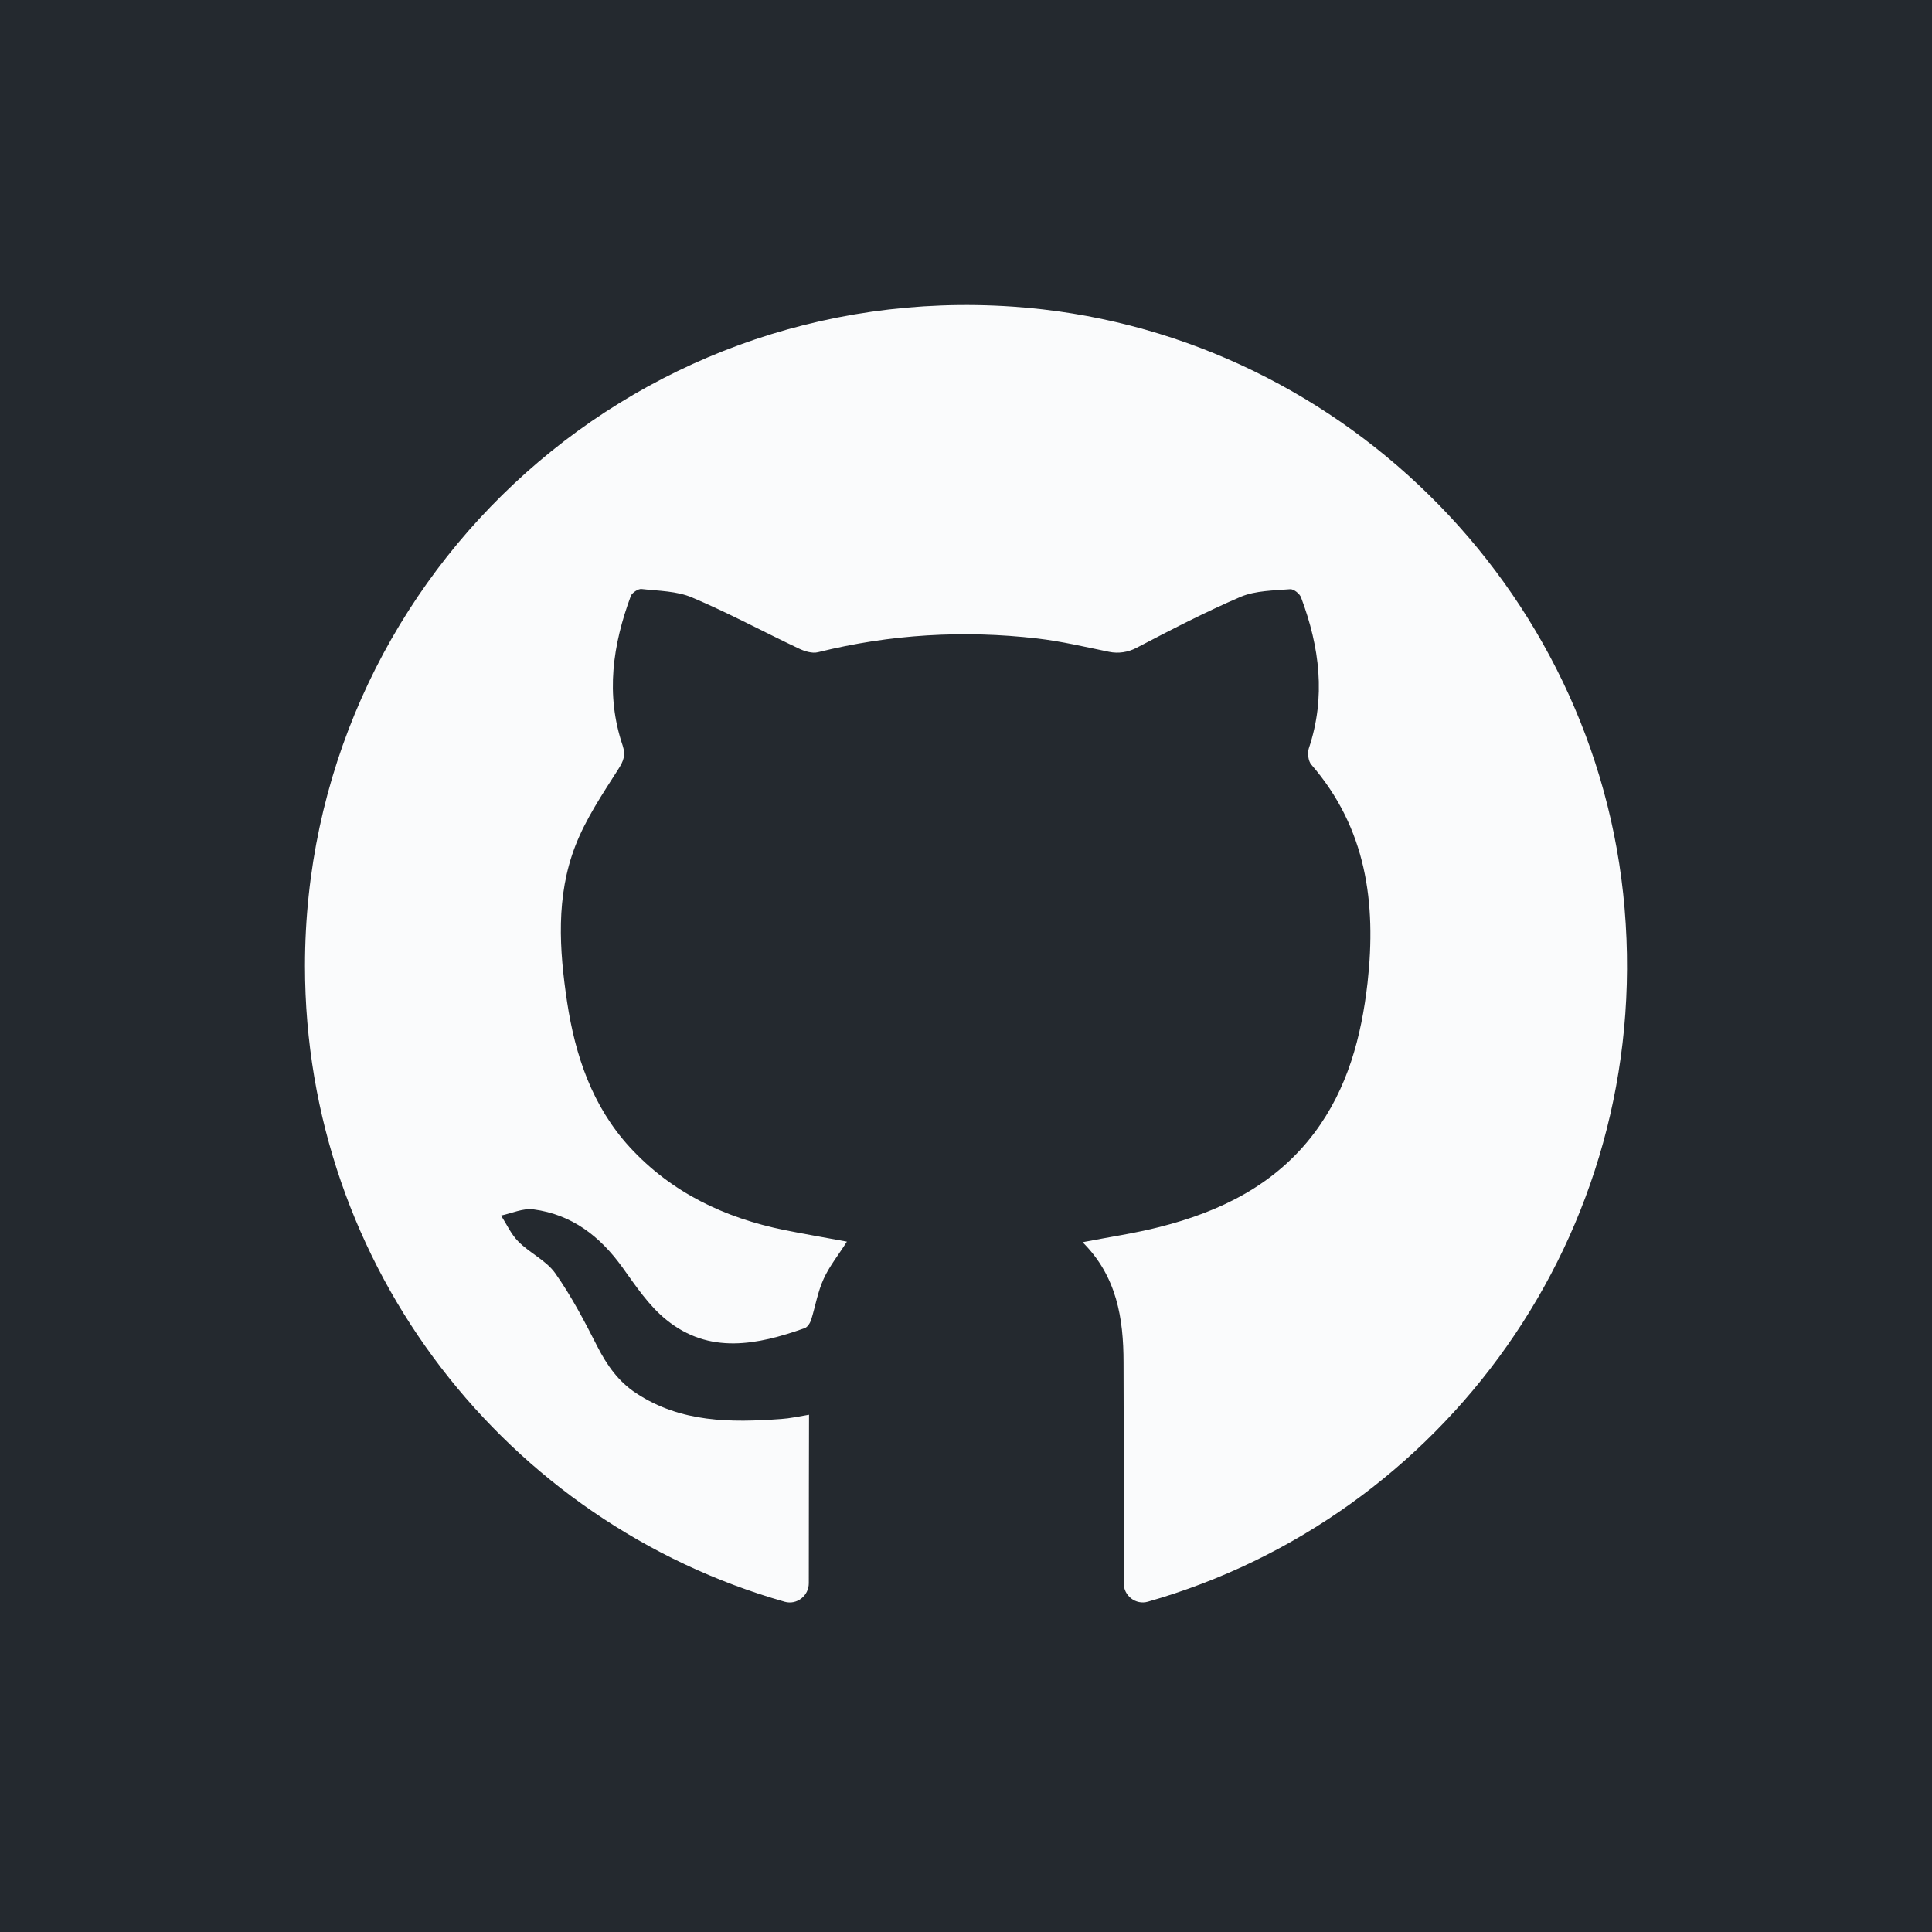 <?xml version="1.0" encoding="utf-8"?>
<!-- Generator: Adobe Illustrator 21.1.0, SVG Export Plug-In . SVG Version: 6.00 Build 0)  -->
<svg version="1.1" id="Layer_1" xmlns="http://www.w3.org/2000/svg" xmlns:xlink="http://www.w3.org/1999/xlink" x="0px" y="0px"
	 width="100px" height="100px" viewBox="0 0 100 100" style="enable-background:new 0 0 100 100;" xml:space="preserve">
<style type="text/css">
	.st0{fill:#24292F;}
	.st1{fill:none;stroke:#C3C3C3;stroke-miterlimit:10;stroke-dasharray:6;}
	.st2{fill:#EBEDED;}
	.st3{fill:#3F70C9;}
	.st4{fill:#35B16C;}
	.st5{fill:#FFFFFF;}
	.st6{fill:#DB4B38;}
	.st7{fill:#D4D4D4;}
	.st8{fill:#212121;}
	.st9{fill:url(#SVGID_1_);}
	.st10{fill:url(#SVGID_2_);}
	.st11{fill:url(#SVGID_3_);}
	.st12{fill:#6C8DD3;}
	.st13{fill:#212222;}
	.st14{enable-background:new    ;}
	.st15{fill:#3E3E3E;}
	.st16{fill:#656666;}
	.st17{fill:#F7F7F7;}
	.st18{fill:#C3C3C3;}
	.st19{fill:#9A9A9A;}
	.st20{fill:#BFBEBE;}
	.st21{fill:#717272;}
	.st22{fill:#5A5B5B;}
	.st23{fill:#828B94;}
	.st24{fill:none;stroke:#828B94;stroke-miterlimit:10;}
	.st25{fill:#744C82;}
	.st26{fill:#DCC0E5;}
	.st27{fill:#666666;}
	.st28{opacity:0.6;fill:#FFFFFF;}
	.st29{fill:#F5F6F7;}
	.st30{fill:#5374BA;}
	.st31{fill:#E0E0E0;}
	.st32{fill:#A1A1A1;}
	.st33{fill:#F0E0DE;stroke:#DE4648;stroke-width:2;stroke-miterlimit:10;}
	.st34{fill:#6489D7;}
	.st35{fill:#DB932F;}
	.st36{fill:#5F88DA;}
	.st37{fill:#9E7927;}
	.st38{fill:#CD9B19;}
	.st39{fill:#B79471;}
	.st40{fill:#6C85D8;}
	.st41{fill:#897E44;}
	.st42{fill:#B7A425;}
	.st43{fill:#A99C5F;}
	.st44{fill:#4E94A1;}
	.st45{fill:#DE4648;}
	.st46{fill:#E38893;}
	.st47{fill:#4CA8B7;}
	.st48{opacity:0.5;fill:#91D1AD;}
	.st49{fill:none;stroke:#000000;stroke-width:2;stroke-miterlimit:10;}
	.st50{fill:#FFFFFF;stroke:#4AB87C;stroke-miterlimit:10;}
	.st51{fill:#518ADA;}
	.st52{fill:#3B3B3B;}
	.st53{fill:#09AA66;}
	.st54{opacity:0.5;fill:none;stroke:#667080;stroke-width:3;stroke-linecap:round;stroke-miterlimit:10;}
	.st55{opacity:0.3;fill:none;stroke:#FFFFFF;stroke-width:7;stroke-miterlimit:10;}
	.st56{fill:none;stroke:#445064;stroke-width:7;stroke-linecap:round;stroke-miterlimit:10;}
	.st57{fill:#667080;}
	.st58{opacity:0.5;fill:none;stroke:#667080;stroke-width:4;stroke-miterlimit:10;}
	.st59{opacity:0.3;fill:none;stroke:#FFFFFF;stroke-width:8;stroke-miterlimit:10;}
	.st60{fill:none;stroke:#667080;stroke-width:8;stroke-miterlimit:10;}
	.st61{fill:#231F20;}
	.st62{fill:none;stroke:#3F70C9;stroke-width:2;stroke-miterlimit:10;}
	.st63{fill:#FFA11F;}
	.st64{fill:#DA3D2F;}
	.st65{fill:#70B9E0;}
	.st66{fill:#9F65AE;}
	.st67{fill:#747474;}
	.st68{fill:none;}
	.st69{opacity:0.4;fill:#3F70C9;}
	.st70{fill:none;stroke:#C3C3C3;stroke-miterlimit:10;stroke-dasharray:3;}
	.st71{fill:none;stroke:#EBEBEB;stroke-miterlimit:10;stroke-dasharray:6;}
	.st72{opacity:0.7;fill:#FFFFFF;}
	.st73{fill:#4C4C4C;}
	.st74{fill:#FAFBFC;}
</style>
<rect x="0" class="st0" width="100" height="100"/>
<path class="st74" d="M84.088,47.019c1.429,16.918-9.455,31.546-24.676,35.885c-0.629,0.179-1.253-0.31-1.25-0.964
	c0.017-3.596,0-9.194-0.008-11.413c0-2.29-0.35-4.47-2.12-6.23c1.38-0.27,2.7-0.46,3.99-0.79c3.16-0.8,5.99-2.19,8-4.86
	c1.73-2.3,2.44-4.98,2.76-7.78c0.46-4.13-0.06-8-2.91-11.29c-0.16-0.18-0.21-0.6-0.13-0.84c0.89-2.66,0.56-5.25-0.4-7.81
	c-0.07-0.2-0.39-0.45-0.57-0.43c-0.85,0.07-1.78,0.07-2.55,0.39c-1.84,0.79-3.63,1.72-5.41,2.65c-0.432,0.226-0.929,0.3-1.406,0.202
	c-1.241-0.256-2.472-0.546-3.723-0.692c-3.82-0.44-7.6-0.22-11.34,0.71c-0.31,0.08-0.71-0.05-1.02-0.2
	c-1.84-0.87-3.63-1.84-5.5-2.63c-0.79-0.34-1.74-0.34-2.62-0.44c-0.17-0.02-0.48,0.19-0.55,0.35c-0.94,2.53-1.32,5.11-0.43,7.74
	c0.17,0.52,0.05,0.81-0.23,1.25c-0.81,1.27-1.67,2.55-2.21,3.94c-1.02,2.62-0.84,5.39-0.43,8.11c0.42,2.76,1.3,5.38,3.24,7.5
	c2.16,2.35,4.91,3.66,8.01,4.29c1.09,0.22,2.17,0.4,3.23,0.6c-0.42,0.67-0.9,1.26-1.2,1.92c-0.31,0.67-0.43,1.42-0.65,2.13
	c-0.06,0.17-0.19,0.38-0.34,0.43c-2.45,0.87-4.93,1.37-7.15-0.43c-0.91-0.73-1.59-1.76-2.28-2.72c-1.16-1.61-2.62-2.74-4.61-3
	c-0.53-0.07-1.11,0.2-1.67,0.32c0.29,0.45,0.52,0.97,0.89,1.34c0.59,0.6,1.44,0.98,1.91,1.64c0.84,1.19,1.52,2.49,2.18,3.79
	c0.5,0.98,1.1,1.83,2.02,2.43c2.31,1.52,4.89,1.52,7.49,1.33c0.46-0.03,0.91-0.13,1.45-0.22c0,1.336-0.015,5.571-0.012,8.72
	c0.001,0.653-0.622,1.138-1.249,0.959c-14.333-4.08-24.828-17.271-24.828-32.909c0-19.691,16.646-35.502,36.642-34.126
	C69.091,17.017,82.682,30.373,84.088,47.019z"/>
</svg>
